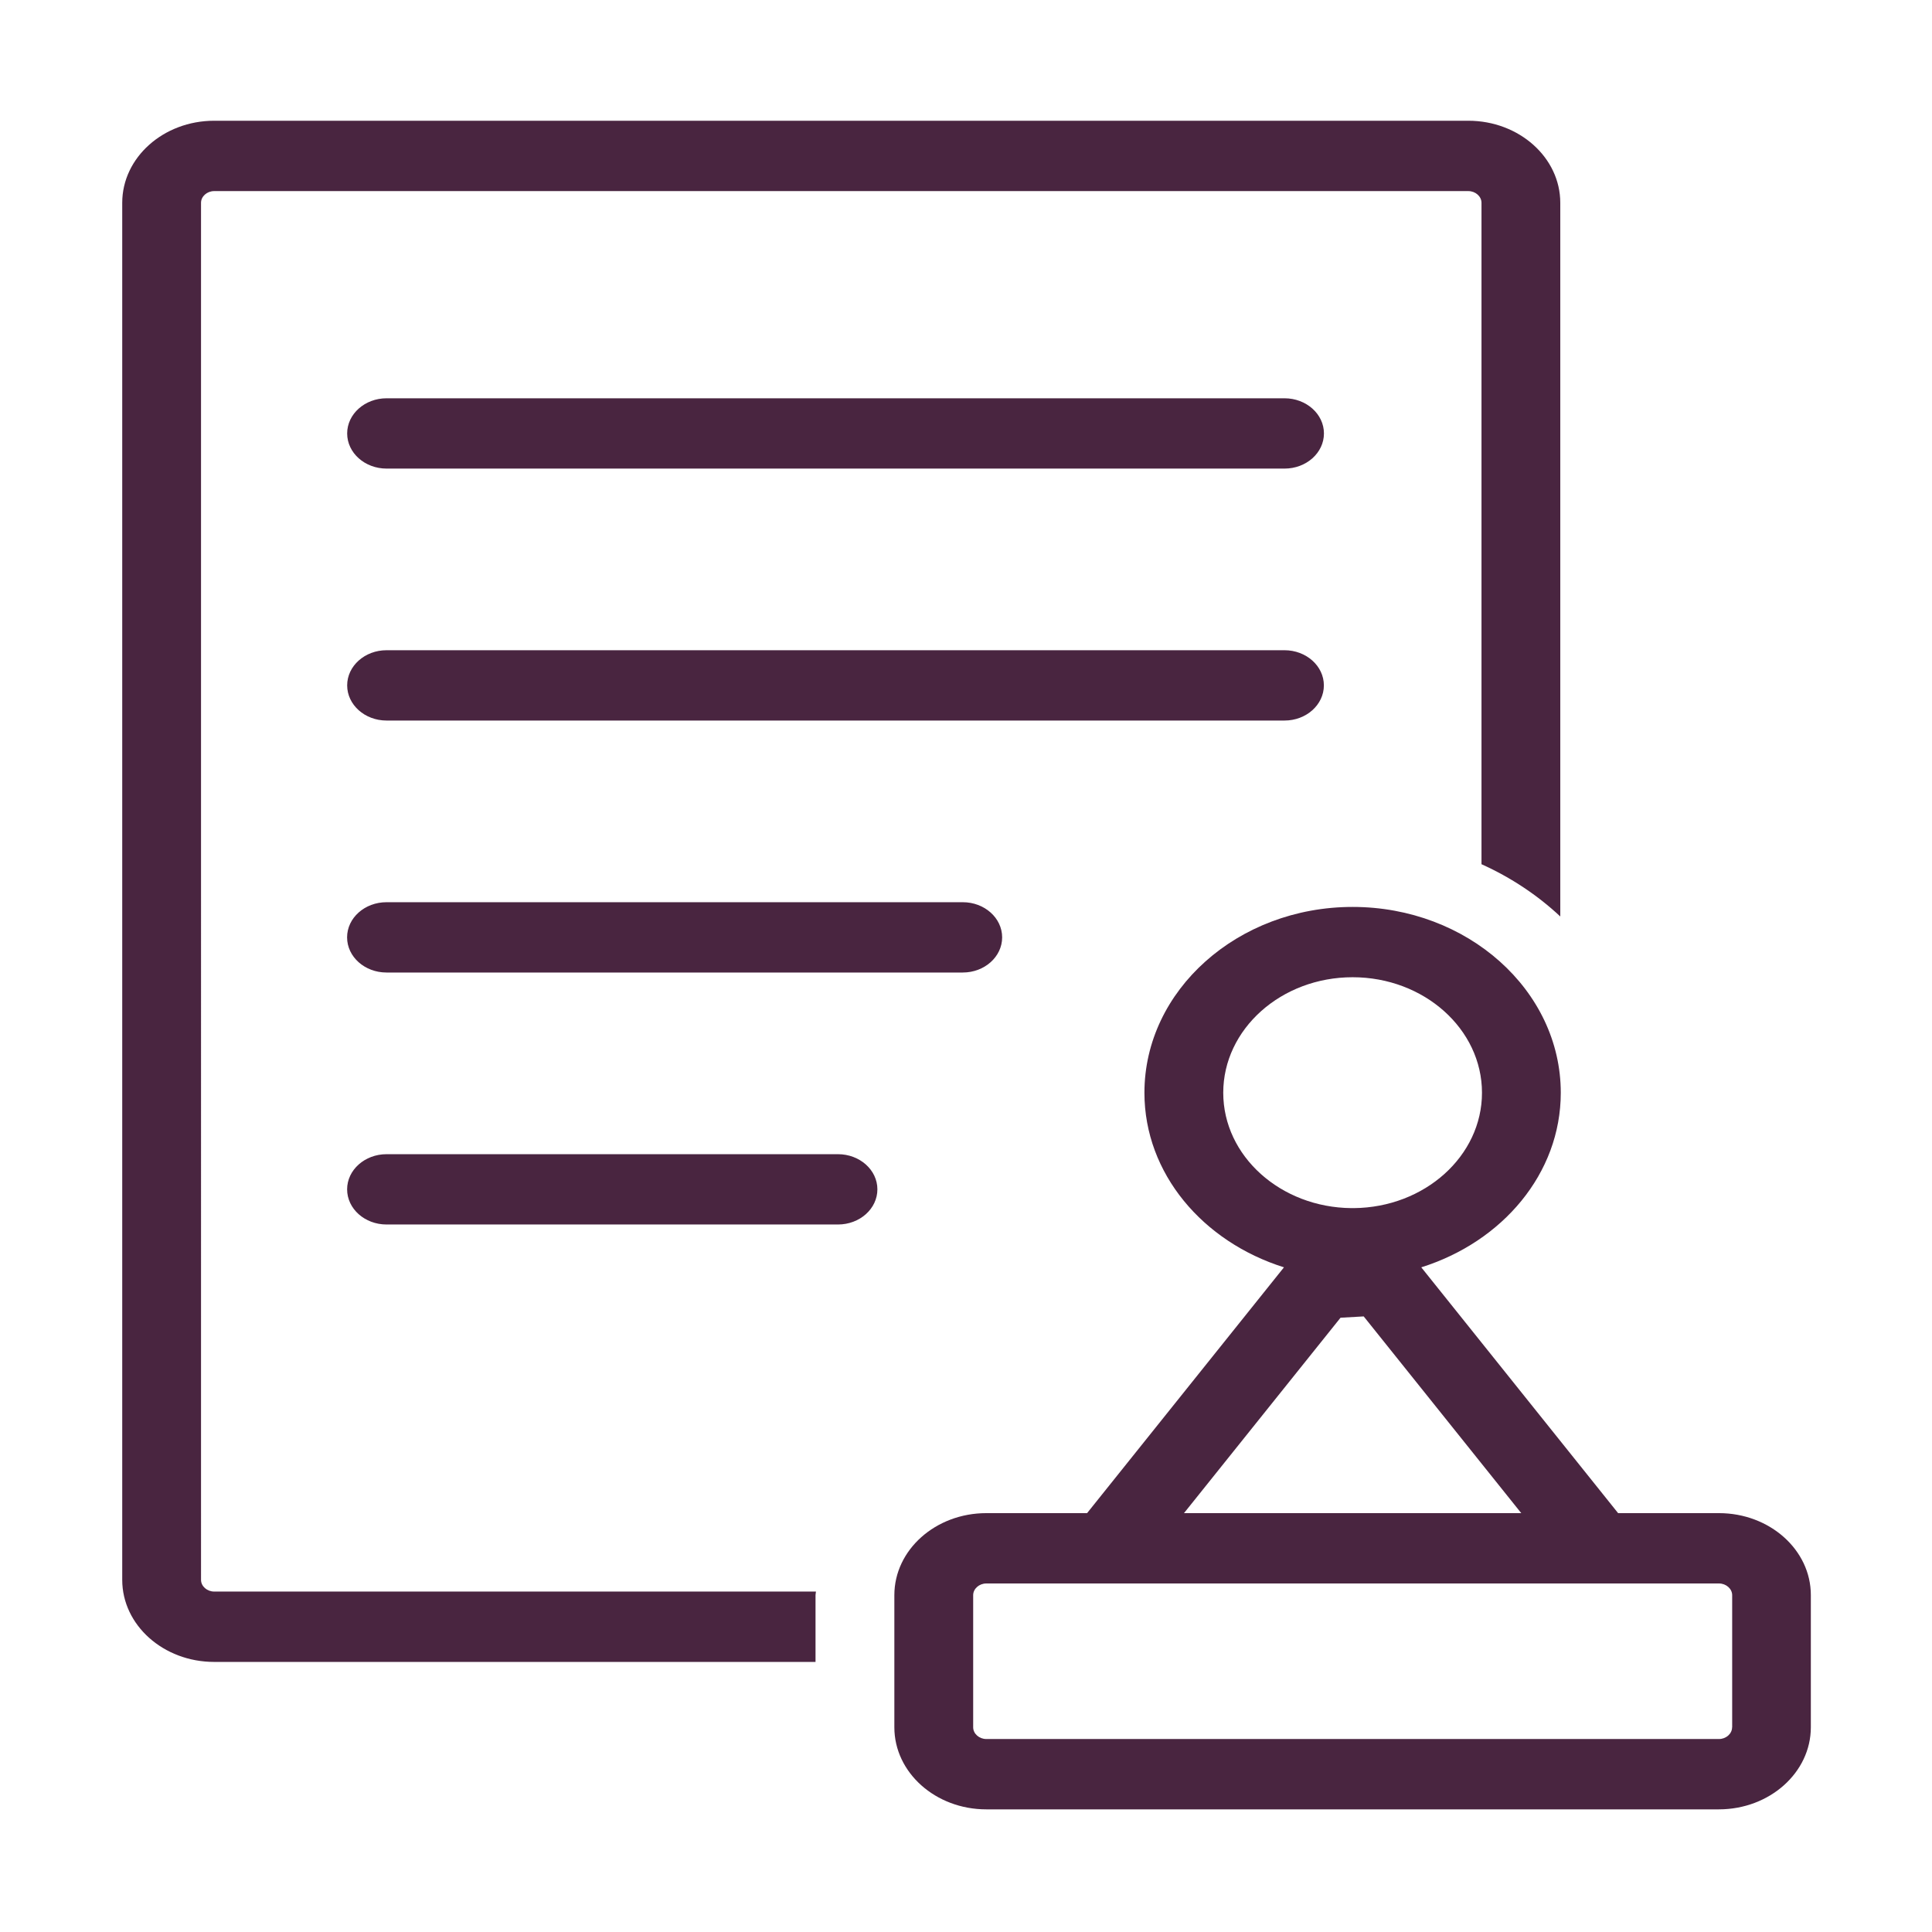 <?xml version="1.0" standalone="no"?><!DOCTYPE svg PUBLIC "-//W3C//DTD SVG 1.1//EN" "http://www.w3.org/Graphics/SVG/1.1/DTD/svg11.dtd"><svg t="1512030108699" class="icon" style="" viewBox="0 0 1024 1024" version="1.1" xmlns="http://www.w3.org/2000/svg" p-id="37212" xmlns:xlink="http://www.w3.org/1999/xlink" width="64" height="64"><defs><style type="text/css"></style></defs><path d="M680.807 211.098H204.898c-11.534 0-20.891 8.344-20.891 18.636 0 10.293 9.357 18.628 20.891 18.628h475.933c11.529 0 20.886-8.336 20.886-18.628 0.001-10.293-9.373-18.636-20.91-18.636z m20.874 152.17c0-10.292-9.357-18.636-20.89-18.636H204.874c-11.509 0-20.866 8.344-20.866 18.636 0 10.293 9.357 18.632 20.866 18.632h475.957c11.493 0 20.85-8.34 20.85-18.632zM204.858 478.19c-11.538 0-20.891 8.34-20.891 18.632 0 10.292 9.353 18.632 20.891 18.632h305.436c11.509 0 20.866-8.34 20.866-18.632 0-10.293-9.357-18.632-20.866-18.632H204.858z m239.286 133.554h-239.27c-11.529 0-20.891 8.36-20.891 18.628 0 10.297 9.361 18.636 20.891 18.636h239.27c11.534 0 20.891-8.34 20.891-18.636 0-10.268-9.357-18.628-20.891-18.628z m466.947 190.249h-53.457l-104.33-130.288c42.94-13.482 73.941-49.668 73.941-92.523 0-54.31-49.47-98.491-110.331-98.491-60.857 0-110.343 44.18-110.343 98.491 0 42.854 31.037 79.041 73.957 92.523L576.175 801.993h-53.432c-26.871 0-48.717 19.482-48.717 43.464v70.054c0 23.978 21.847 43.485 48.717 43.485h388.303c26.871-0.016 48.738-19.507 48.738-43.505v-70.054c0.02-23.962-21.823-43.444-48.693-43.444z m-262.745-222.81c0-33.75 30.736-61.23 68.566-61.23 37.839 0 68.57 27.46 68.57 61.23 0 33.538-30.386 60.815-67.94 61.141h-1.281c-37.484-0.326-67.915-27.579-67.915-61.141z m62.163 119.234l12.282-0.692 83.505 104.268H627.537l82.972-103.576z m207.579 217.115h-0.045v-0.02c0 3.377-3.169 6.204-6.953 6.204H522.759c-3.783 0-6.957-2.827-6.957-6.204v-70.03c0-3.381 3.173-6.208 6.957-6.208h388.352c3.779 0 6.977 2.827 6.977 6.208v70.05z m-811.54-78.17V107.485c0-3.372 3.173-6.2 6.957-6.2h664.741c3.8 0 6.977 2.827 6.977 6.2v350.567c15.659 7.058 29.755 16.456 41.757 27.704V107.485c0-23.982-21.867-43.489-48.734-43.489H113.505c-26.871 0-48.721 19.507-48.721 43.489v729.877c0 23.982 21.851 43.489 48.721 43.489h318.74v-35.393c0-0.651 0.207-1.241 0.224-1.896H113.505c-3.763-0.001-6.957-2.824-6.957-6.2z" p-id="37213" fill="#492540"></path></svg>